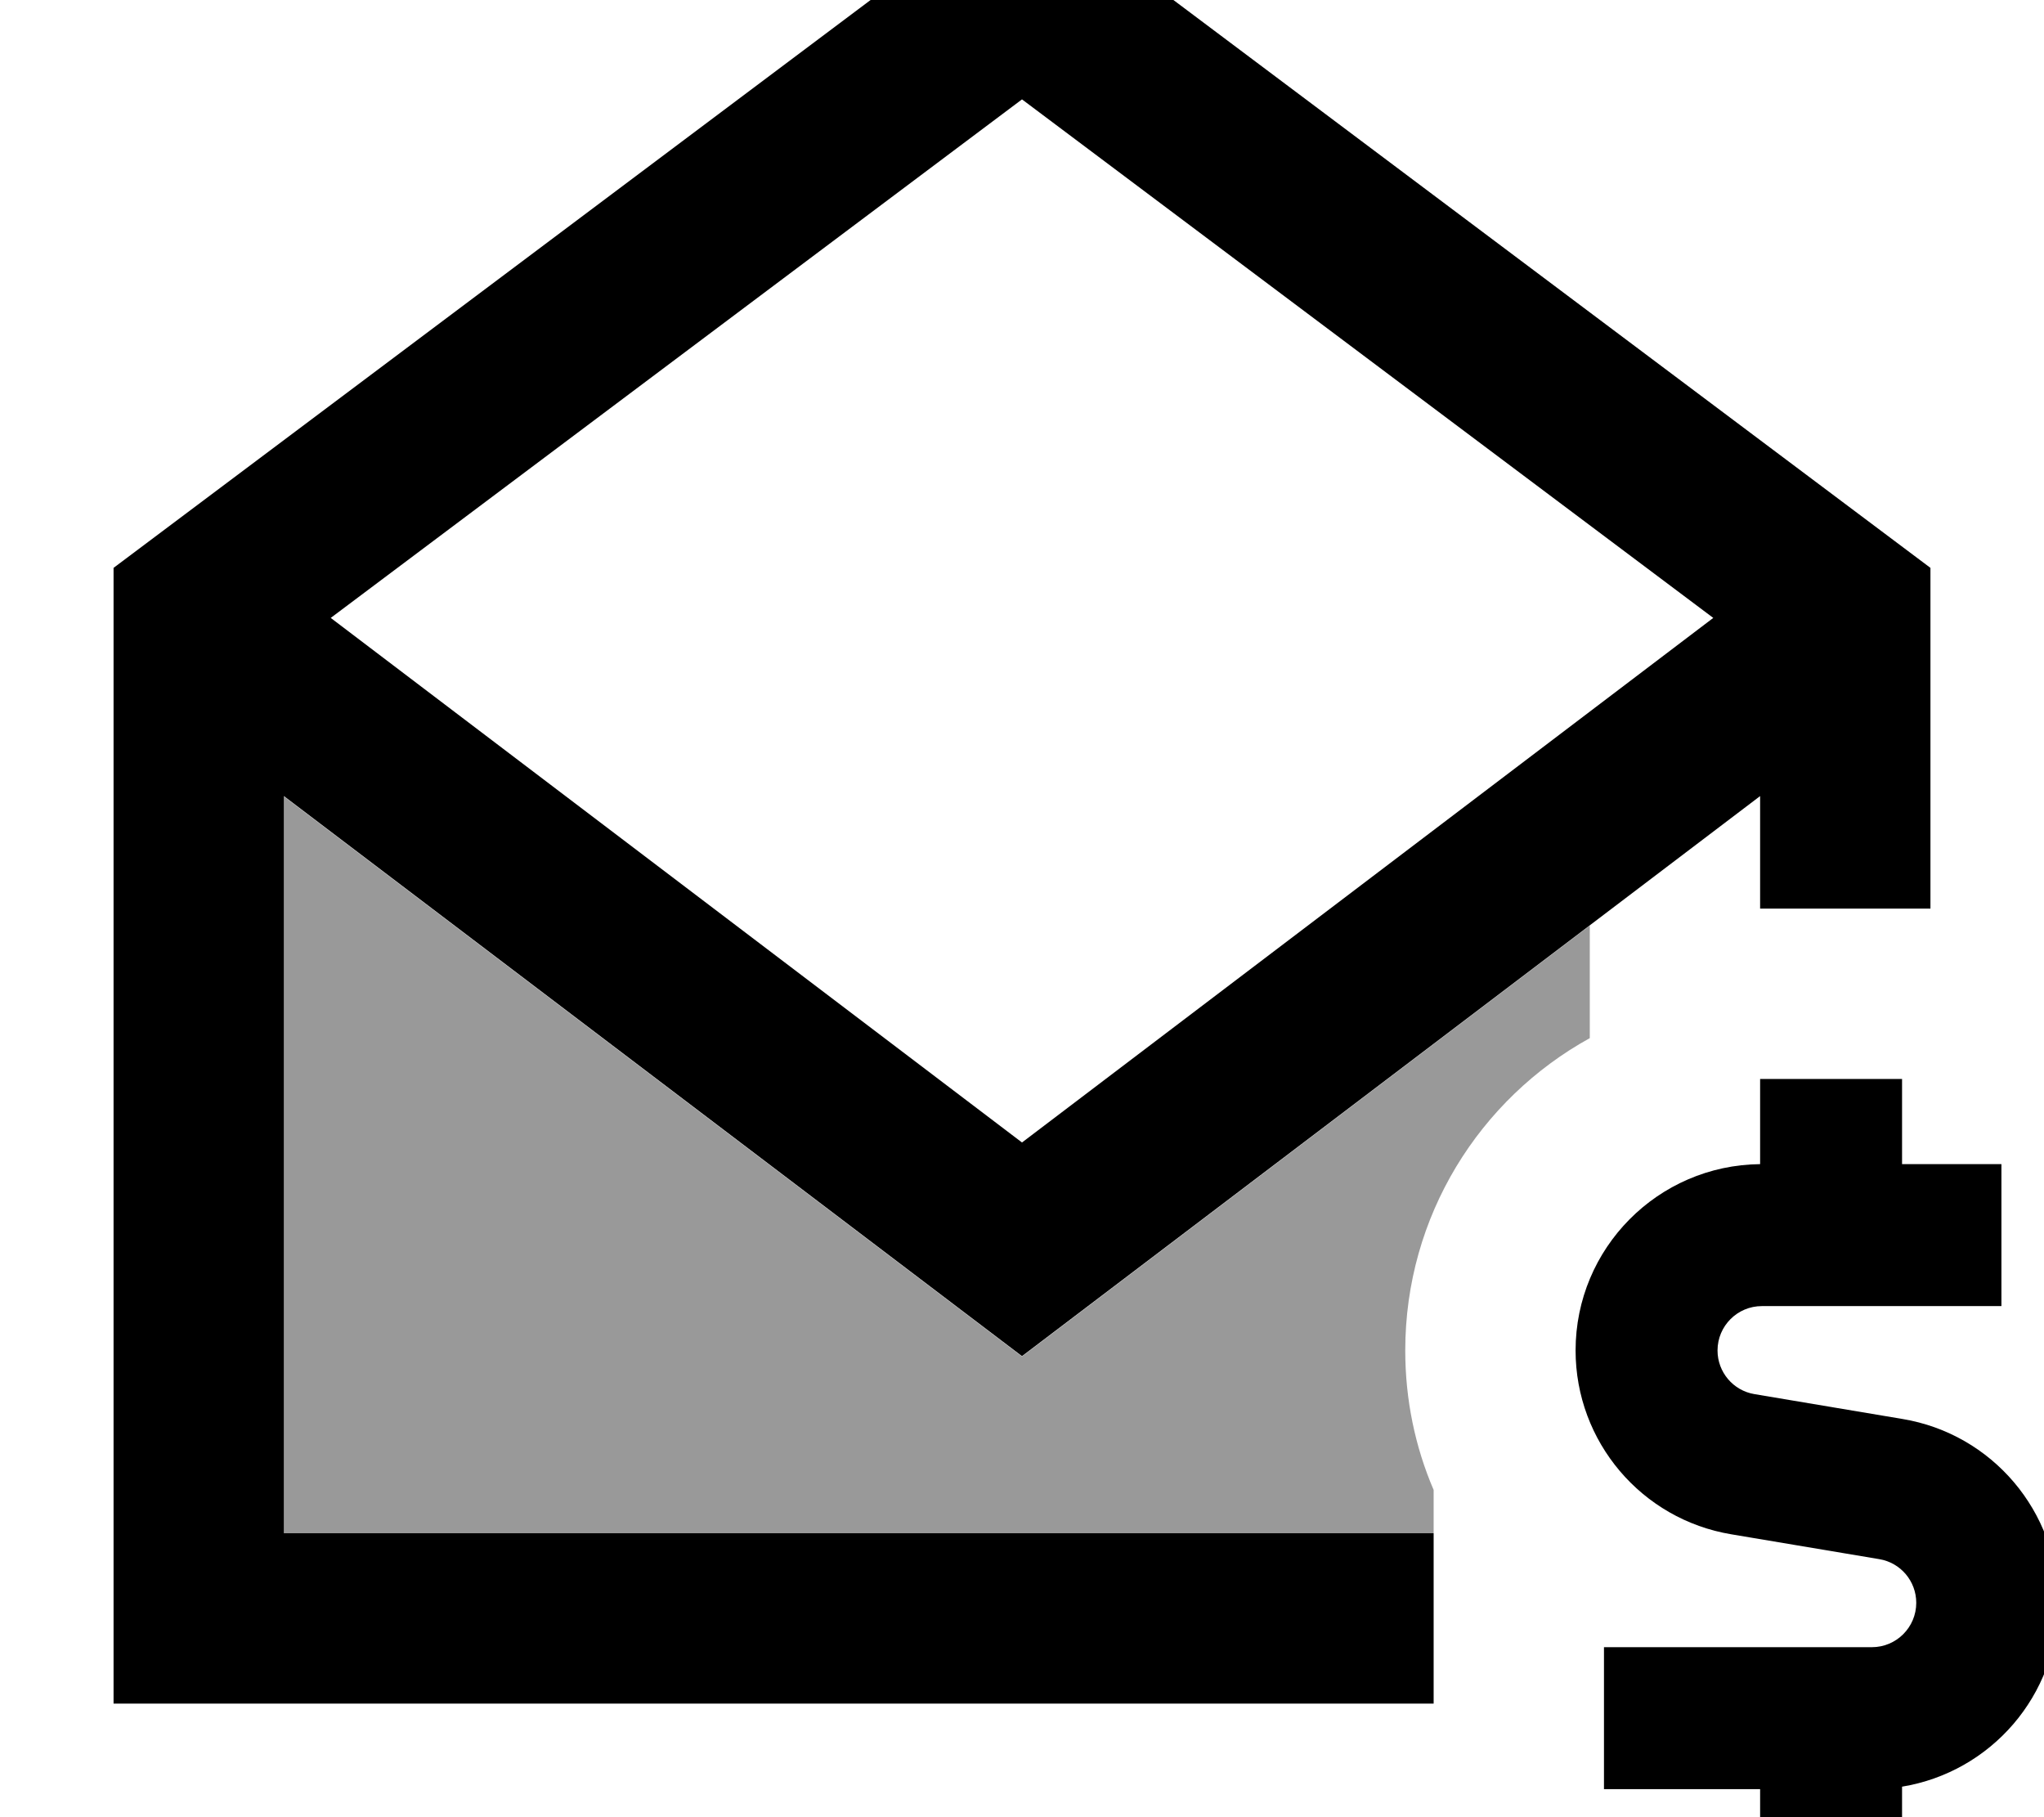 <svg xmlns="http://www.w3.org/2000/svg" viewBox="0 0 576 512"><!--! Font Awesome Pro 7.1.0 by @fontawesome - https://fontawesome.com License - https://fontawesome.com/license (Commercial License) Copyright 2025 Fonticons, Inc. --><path opacity=".4" fill="currentColor" d="M80 224.3l0 207.7 324 0 0-12.2c-5.2-12.1-8-25.4-8-39.3 0-37.9 21-70.9 52-88l0-31.7-145.5 110.4-14.5 11-14.5-11-193.5-146.8z"/><path fill="currentColor" d="M80 224.3l0 207.7 324 0 0 48-372 0 0-320 256-192 256 192 0 96-48 0 0-31.7-193.5 146.8-14.5 11-14.5-11-193.5-146.8zm402.8-50.2L288 28 93.2 174.1 288 321.9 482.8 174.1zM536 304l0 24 28 0 0 40-67.5 0c-6.9 0-12.5 5.6-12.5 12.5 0 6.1 4.4 11.3 10.4 12.3l41.7 7c25.3 4.2 43.9 26.1 43.9 51.8 0 26.1-19 47.7-44 51.8l0 24.7-40 0 0-24-44 0 0-40 75.5 0c6.9 0 12.5-5.6 12.5-12.5 0-6.1-4.4-11.3-10.4-12.3l-41.7-7c-25.3-4.2-43.9-26.1-43.9-51.8 0-28.8 23.2-52.2 52-52.5l0-24 40 0z"/></svg>